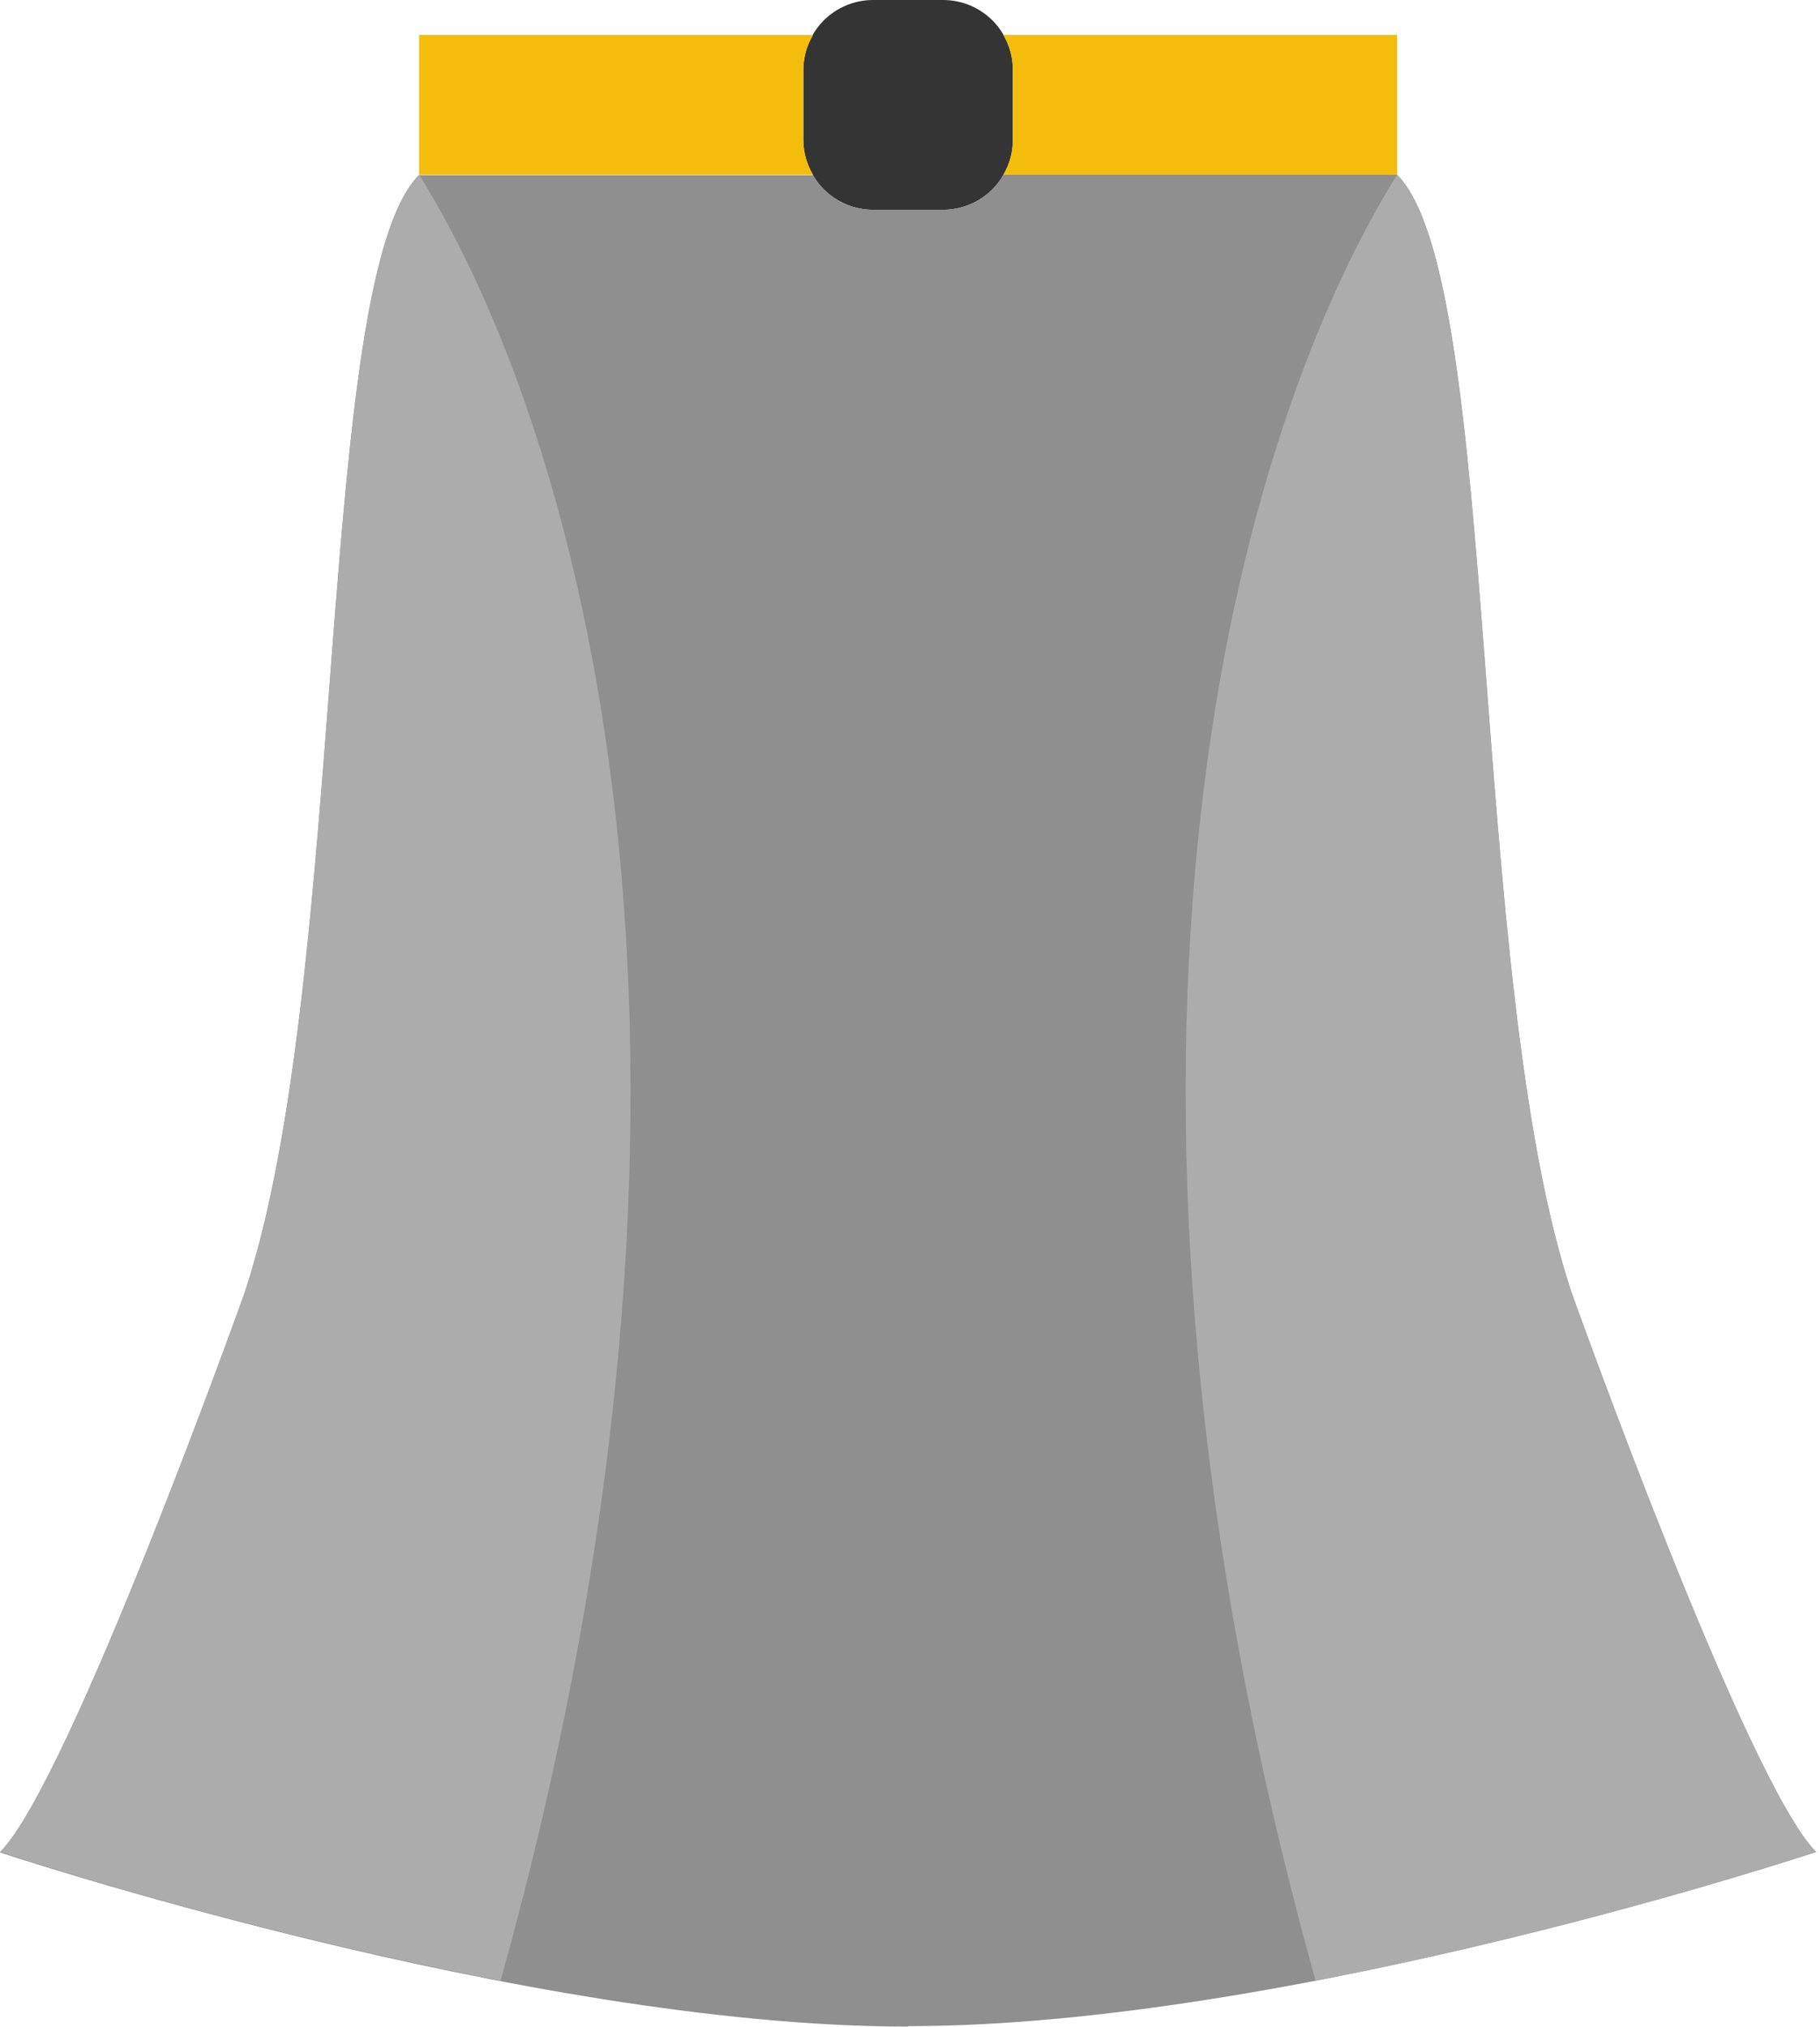 <svg xmlns="http://www.w3.org/2000/svg" viewBox="0 0 460 512" width="460" height="512">
	<style>
		tspan { white-space:pre }
		.shp0 { fill: #343434 } 
		.shp1 { fill: #f4bd0b } 
		.shp2 { fill: #8f8f8f } 
		.shp3 { fill: #acacac } 
	</style>
	<path id="Layer" class="shp0" d="M238.38 53L220.66 53C218.35 53 216.06 52.54 213.92 51.66C211.78 50.77 209.84 49.47 208.2 47.84C206.57 46.2 205.27 44.26 204.38 42.12C203.5 39.98 203.04 37.69 203.04 35.38L203.04 17.62C203.04 15.31 203.5 13.01 204.38 10.88C205.27 8.74 206.56 6.8 208.2 5.16C209.84 3.52 211.78 2.23 213.92 1.34C216.05 0.46 218.35 0 220.66 0L238.38 0C240.69 0 242.99 0.46 245.12 1.34C247.26 2.23 249.2 3.52 250.84 5.16C252.48 6.8 253.77 8.74 254.66 10.88C255.54 13.01 256 15.31 256 17.62L256 35.35C256 37.67 255.55 39.96 254.66 42.1C253.78 44.24 252.48 46.19 250.85 47.83C249.21 49.46 247.27 50.77 245.13 51.65C242.99 52.54 240.7 53 238.38 53L238.38 53Z" />
	<path id="Layer" class="shp1" d="M203.04 35.34L203.04 17.62C203.05 16.85 203.11 16.08 203.21 15.32C203.32 14.56 203.48 13.8 203.69 13.06C203.9 12.32 204.16 11.59 204.47 10.88C204.77 10.18 205.12 9.49 205.52 8.83L105.93 8.83L105.93 44.14L205.52 44.14C205.12 43.48 204.77 42.79 204.47 42.08C204.16 41.38 203.9 40.65 203.69 39.91C203.48 39.16 203.32 38.41 203.21 37.64C203.11 36.88 203.05 36.11 203.04 35.34L203.04 35.34Z" />
	<path id="Layer" class="shp1" d="M253.57 8.83C253.96 9.49 254.31 10.18 254.61 10.89C254.91 11.59 255.17 12.32 255.37 13.06C255.58 13.8 255.73 14.56 255.84 15.32C255.94 16.08 256 16.85 256 17.62L256 35.35C256 36.12 255.94 36.89 255.84 37.65C255.73 38.41 255.58 39.17 255.37 39.91C255.17 40.65 254.91 41.38 254.61 42.08C254.31 42.79 253.96 43.48 253.57 44.14L353.11 44.14L353.11 8.83L253.57 8.83Z" />
	<path id="Layer" class="shp2" d="M397.24 326.62C370.76 247.17 379.59 70.62 353.11 44.14L253.57 44.14C252.81 45.48 251.88 46.71 250.79 47.8C249.71 48.89 248.49 49.84 247.16 50.61C245.84 51.38 244.41 51.98 242.93 52.38C241.45 52.79 239.92 52.99 238.38 53L220.66 53C219.13 53 217.61 52.79 216.14 52.39C214.66 52 213.24 51.41 211.92 50.64C210.6 49.88 209.38 48.94 208.3 47.86C207.22 46.78 206.28 45.56 205.52 44.24L105.92 44.24C79.44 70.73 88.27 247.24 61.79 326.73C61.79 326.73 17.65 450.31 -0.01 467.97C-0.01 467.97 132.41 511.97 229.51 511.97L229.51 511.86C326.61 511.86 459.03 467.86 459.03 467.86C441.38 450.21 397.24 326.62 397.24 326.62Z" />
	<path id="Layer" class="shp3" d="M0 467.86C10.37 471.18 20.8 474.35 31.26 477.37C41.73 480.39 52.24 483.25 62.79 485.97C73.34 488.68 83.93 491.24 94.55 493.65C105.17 496.05 115.83 498.3 126.52 500.4C189.99 272.9 149.45 114.15 105.93 44.14C79.45 70.62 88.28 247.14 61.8 326.62C61.8 326.62 17.66 450.21 0 467.86Z" />
	<path id="Layer" class="shp3" d="M459.04 467.86C448.67 471.18 438.24 474.35 427.78 477.37C417.31 480.39 406.8 483.25 396.25 485.97C385.7 488.68 375.11 491.24 364.49 493.65C353.87 496.05 343.21 498.3 332.52 500.4C269.05 272.9 309.59 114.15 353.11 44.14C379.59 70.62 370.76 247.14 397.24 326.62C397.24 326.62 441.38 450.21 459.04 467.86Z" />
</svg>